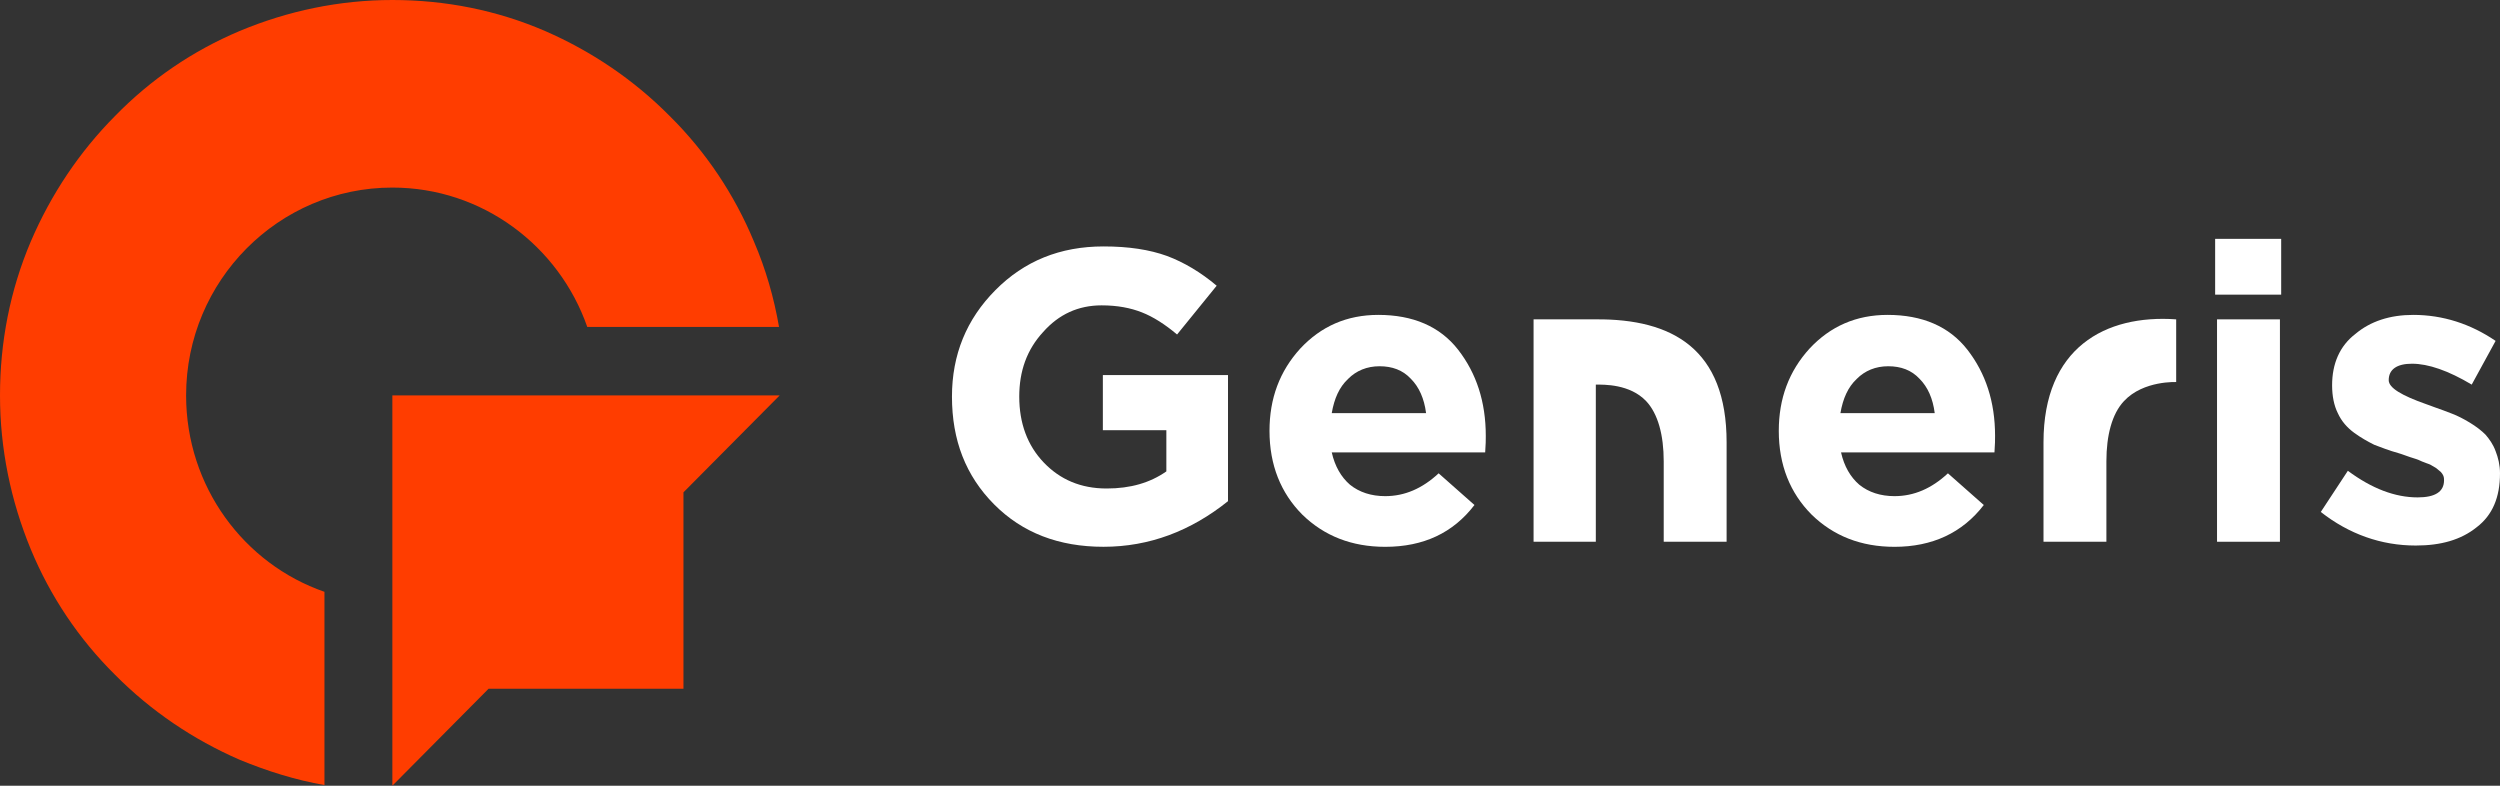 <svg width="70" height="22" viewBox="0 0 70 22" fill="none" xmlns="http://www.w3.org/2000/svg">
<rect x="0" y="0" width="70" height="22" fill="#333333" stroke="none"/>
<path d="M5.211 11.071C5.211 7.86 7.799 5.252 10.986 5.252C13.504 5.252 15.651 6.884 16.444 9.155H21.813C21.672 8.339 21.444 7.54 21.109 6.76C20.563 5.447 19.771 4.258 18.75 3.247C17.747 2.235 16.567 1.437 15.264 0.869C13.909 0.284 12.465 0 10.986 0C9.507 0 8.063 0.302 6.708 0.869C5.405 1.419 4.225 2.218 3.222 3.247C2.218 4.258 1.426 5.447 0.863 6.76C0.282 8.126 0 9.581 0 11.071C0 12.561 0.299 14.016 0.863 15.382C1.408 16.695 2.201 17.884 3.222 18.895C4.225 19.906 5.405 20.705 6.708 21.272C7.482 21.592 8.275 21.84 9.085 21.982V16.571C6.831 15.79 5.211 13.626 5.211 11.071Z" fill="#FF3D00"/>
<path d="M21.831 11.071L19.137 13.785V19.285H13.68L10.986 22V11.071H21.831Z" fill="#FF3D00"/>
<path d="M30.898 15.31C29.648 15.31 28.627 14.92 27.834 14.121C27.042 13.323 26.655 12.329 26.655 11.105C26.655 9.934 27.06 8.941 27.87 8.125C28.679 7.308 29.683 6.9 30.898 6.9C31.602 6.9 32.183 6.989 32.676 7.167C33.151 7.344 33.627 7.628 34.067 8L32.958 9.366C32.623 9.083 32.289 8.87 31.972 8.746C31.655 8.621 31.285 8.55 30.845 8.55C30.194 8.55 29.648 8.799 29.208 9.296C28.75 9.792 28.539 10.396 28.539 11.105C28.539 11.85 28.767 12.471 29.225 12.95C29.683 13.429 30.264 13.678 30.986 13.678C31.655 13.678 32.201 13.518 32.658 13.199V12.046H30.88V10.502H34.384V14.033C33.345 14.866 32.183 15.31 30.898 15.31Z" fill="white"/>
<path d="M38.785 15.311C37.852 15.311 37.078 15.009 36.461 14.406C35.863 13.803 35.546 13.022 35.546 12.064C35.546 11.159 35.828 10.396 36.409 9.758C36.99 9.137 37.711 8.817 38.592 8.817C39.56 8.817 40.317 9.137 40.828 9.793C41.338 10.45 41.602 11.248 41.602 12.206C41.602 12.295 41.602 12.454 41.585 12.667H37.289C37.377 13.058 37.553 13.359 37.799 13.572C38.063 13.785 38.398 13.892 38.785 13.892C39.331 13.892 39.824 13.679 40.282 13.253L41.285 14.14C40.687 14.921 39.859 15.311 38.785 15.311ZM37.289 11.567H39.93C39.877 11.159 39.736 10.84 39.507 10.609C39.278 10.361 38.979 10.255 38.627 10.255C38.275 10.255 37.975 10.379 37.747 10.609C37.5 10.84 37.359 11.159 37.289 11.567Z" fill="white"/>
<path d="M53.046 15.311C52.112 15.311 51.338 15.009 50.722 14.406C50.123 13.803 49.806 13.022 49.806 12.064C49.806 11.159 50.088 10.396 50.669 9.758C51.25 9.137 51.972 8.817 52.852 8.817C53.82 8.817 54.577 9.137 55.088 9.793C55.598 10.45 55.862 11.248 55.862 12.206C55.862 12.295 55.862 12.454 55.845 12.667H51.549C51.637 13.058 51.813 13.359 52.06 13.572C52.324 13.785 52.658 13.892 53.046 13.892C53.591 13.892 54.084 13.679 54.542 13.253L55.546 14.14C54.947 14.921 54.102 15.311 53.046 15.311ZM51.532 11.567H54.172C54.12 11.159 53.979 10.84 53.75 10.609C53.521 10.361 53.222 10.255 52.87 10.255C52.517 10.255 52.218 10.379 51.989 10.609C51.743 10.84 51.602 11.159 51.532 11.567Z" fill="white"/>
<path d="M60.951 10.698C60.951 10.698 60.018 10.645 59.472 11.23C59.137 11.585 58.979 12.188 58.979 12.916V15.169H57.218V12.383C57.218 9.74 58.944 8.8 60.933 8.942V10.698H60.951Z" fill="white"/>
<path d="M62.024 8.25V6.688H63.873V8.25H62.024ZM62.077 15.169V8.942H63.838V15.169H62.077Z" fill="white"/>
<path d="M67.641 15.275C66.673 15.275 65.775 14.956 64.982 14.335L65.74 13.182C66.409 13.679 67.06 13.927 67.694 13.927C68.187 13.927 68.433 13.767 68.433 13.448C68.433 13.412 68.433 13.377 68.415 13.324C68.398 13.288 68.38 13.253 68.345 13.217C68.31 13.182 68.275 13.164 68.24 13.129C68.204 13.093 68.151 13.075 68.099 13.04C68.046 13.004 67.993 12.987 67.94 12.969C67.905 12.951 67.835 12.934 67.764 12.898C67.694 12.863 67.623 12.845 67.57 12.827C67.518 12.809 67.447 12.791 67.359 12.756C67.271 12.721 67.201 12.703 67.148 12.685C66.884 12.614 66.673 12.525 66.479 12.454C66.303 12.366 66.109 12.259 65.915 12.117C65.722 11.975 65.563 11.798 65.458 11.567C65.352 11.354 65.299 11.088 65.299 10.787C65.299 10.184 65.511 9.687 65.951 9.35C66.373 8.995 66.919 8.817 67.57 8.817C68.398 8.817 69.173 9.066 69.877 9.545L69.208 10.769C68.556 10.379 67.993 10.184 67.535 10.184C67.113 10.184 66.884 10.343 66.884 10.645C66.884 10.858 67.236 11.071 67.94 11.319C68.028 11.354 68.099 11.372 68.134 11.39C68.345 11.461 68.521 11.532 68.662 11.585C68.803 11.638 68.979 11.727 69.155 11.834C69.331 11.94 69.49 12.064 69.595 12.171C69.701 12.295 69.806 12.437 69.877 12.632C69.947 12.809 70 13.022 70 13.253C70 13.927 69.789 14.424 69.349 14.761C68.909 15.116 68.345 15.275 67.641 15.275Z" fill="white"/>
<path d="M48.345 12.384V15.169H46.584V12.916C46.584 12.188 46.426 11.585 46.091 11.23C45.634 10.751 44.912 10.769 44.683 10.769V15.169H42.94V8.942H44.683C46.831 8.924 48.345 9.776 48.345 12.384Z" fill="white"/>
</svg>
